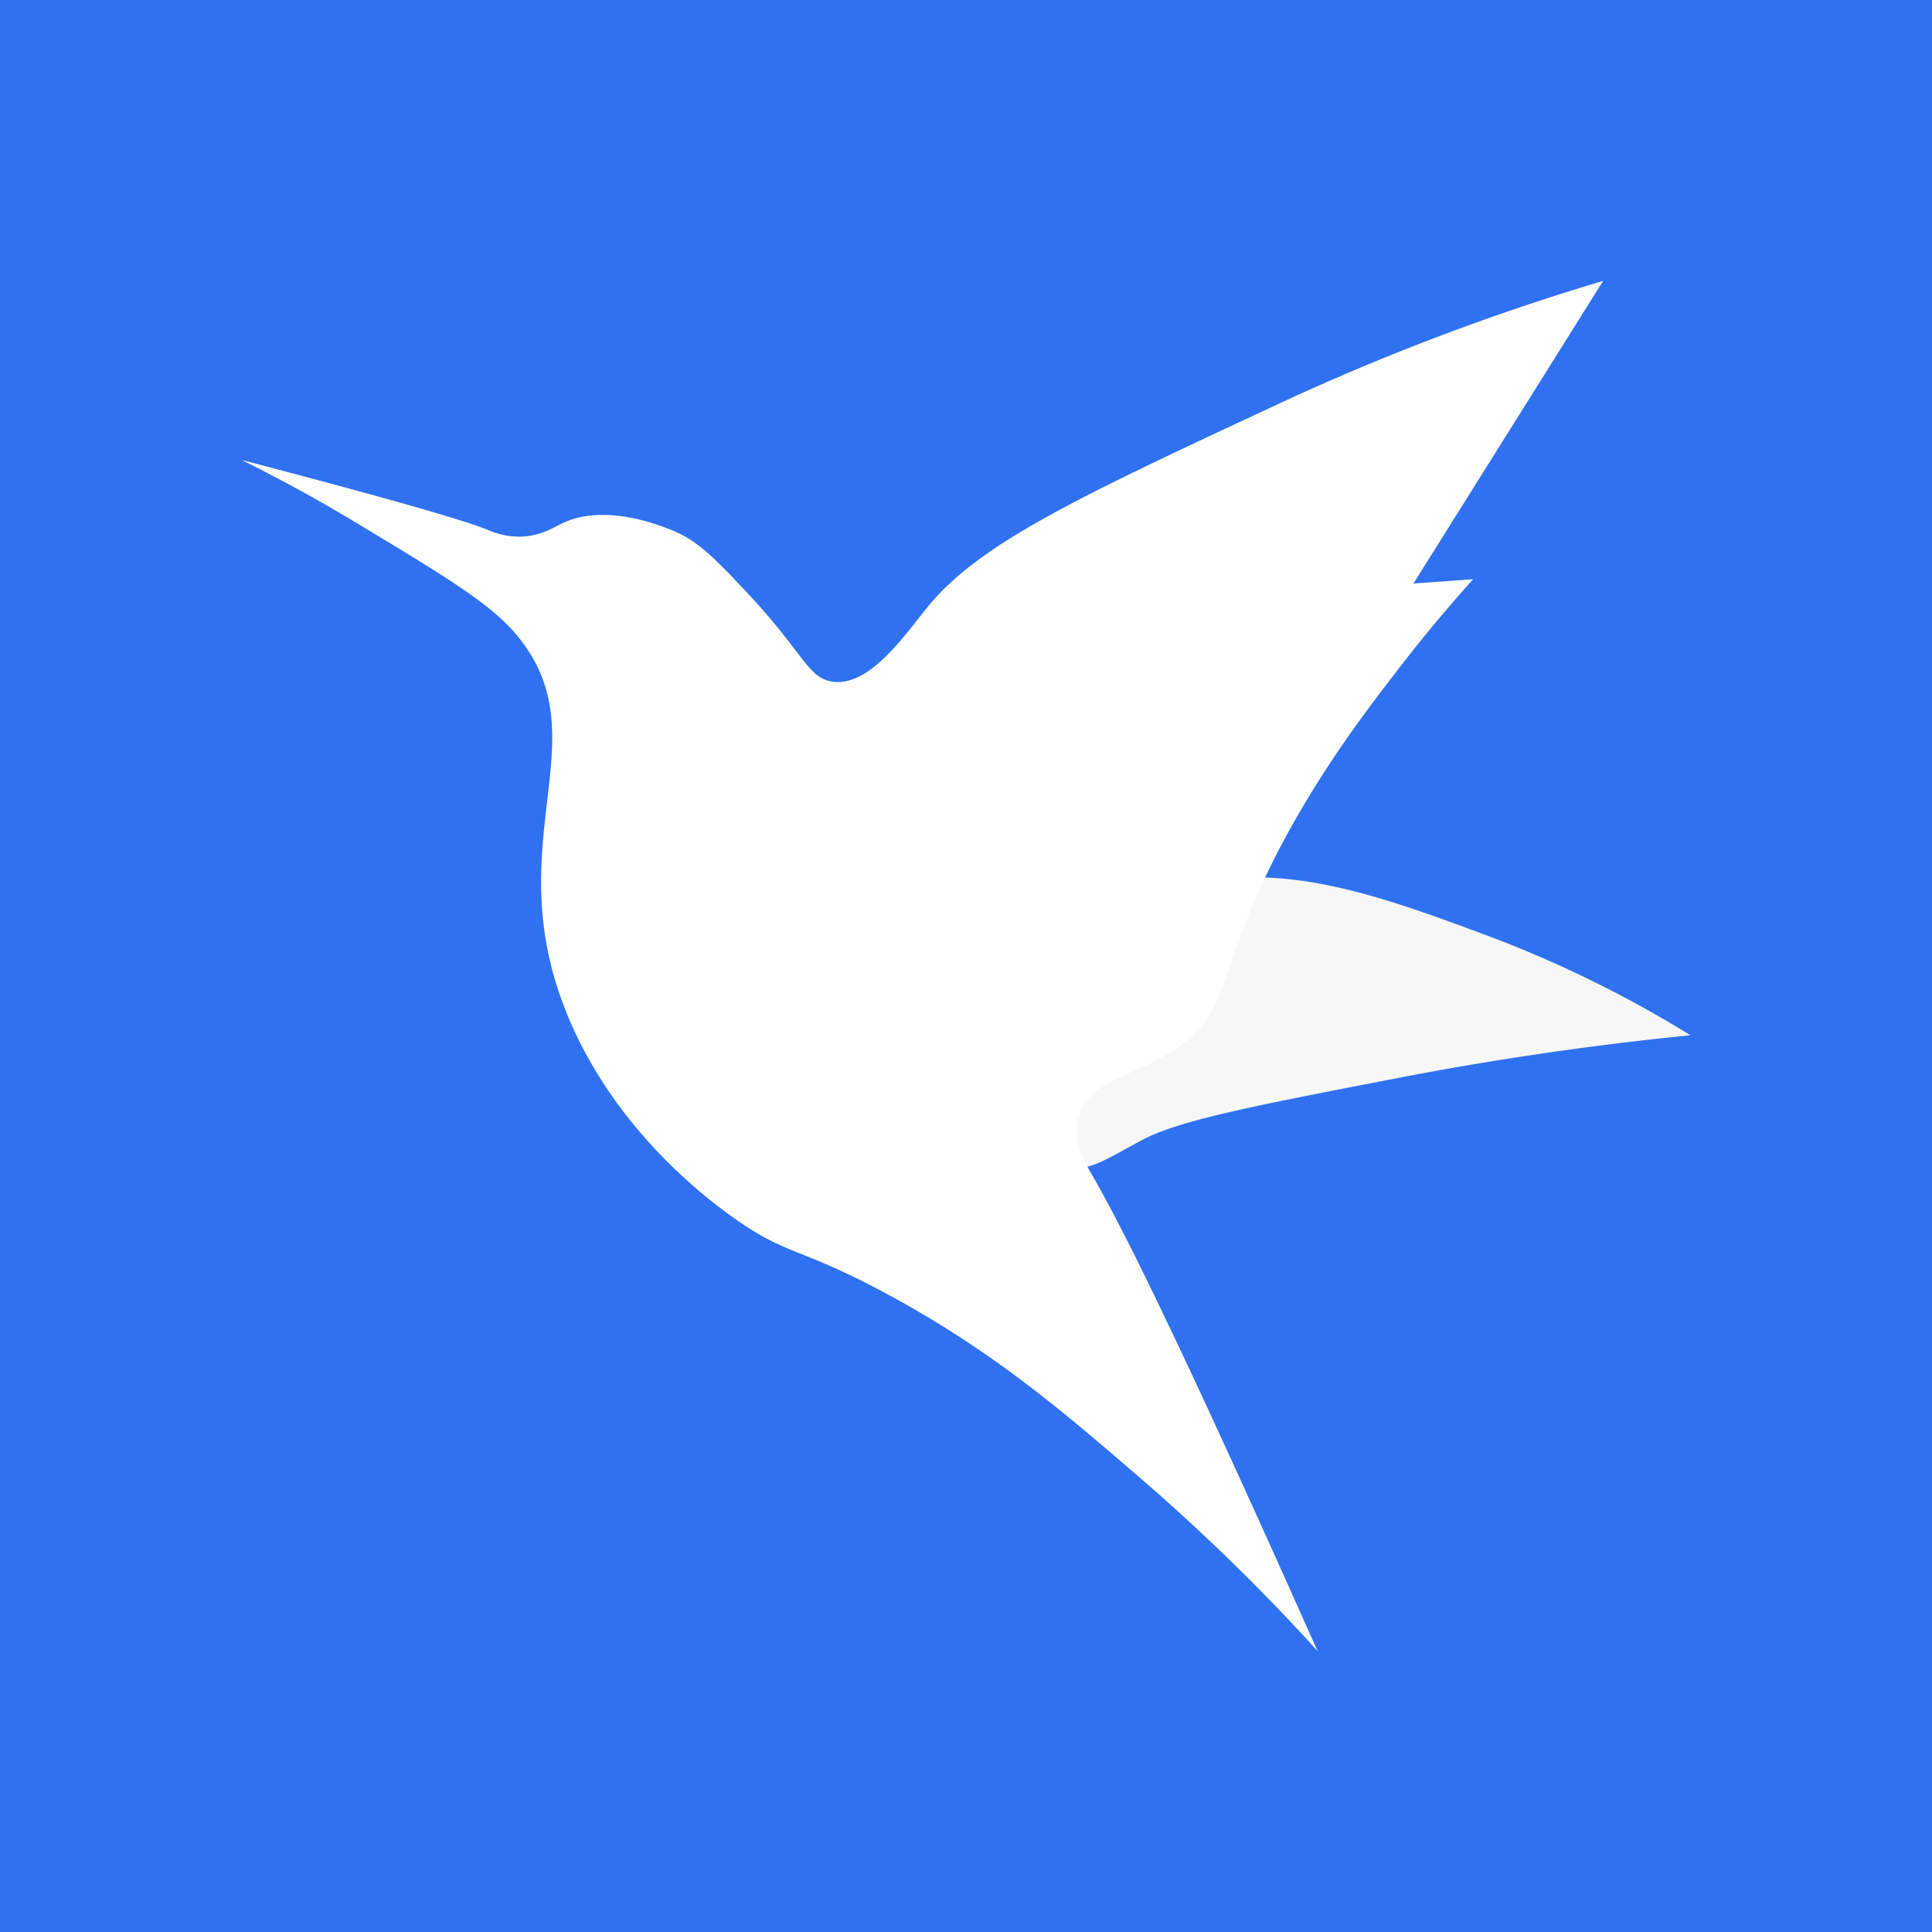 <svg id="图层_1" data-name="图层 1" xmlns="http://www.w3.org/2000/svg" viewBox="0 0 1000 1000"><title>Xunlei</title><rect width="1000" height="1000" style="fill:#2f71f1"/><path d="M601.471,461.949c55.061-19.063,107.814-.224,167.647,22.059A602.142,602.142,0,0,1,875,535.846c-59.639,5.967-110.591,14.229-151.103,22.059-75.3,14.553-112.95,21.83-132.353,31.985-17.908,9.373-29.717,18.256-40.809,13.235-21.89-9.909-27.526-67.878-2.206-104.779C564.464,475.122,588.38,466.481,601.471,461.949Z" style="fill:#f7f7f7"/><path d="M125,238.052c68.306,17.89,114.477,30.787,127.941,36.397a39.583,39.583,0,0,0,16.544,3.309c10.006-.248,16.794-4.55,20.956-6.618,22.15-11.008,51.23.819,57.353,3.309,13.319,5.417,21.848,14.178,38.603,31.985,29.455,31.305,31.562,44.252,44.118,46.324,19.252,3.176,37.352-23.51,49.632-38.603,26.828-32.971,78.179-56.907,180.882-104.779a1227.599,1227.599,0,0,1,168.75-63.971q-49.081,78.309-98.162,156.618L762.5,299.816c-10.479,11.641-23.887,27.232-38.603,46.324-15.58,20.212-37.843,49.094-58.456,87.132-37.246,68.731-26.579,88.881-56.25,109.191-21.745,14.884-45.466,16.379-50.735,35.294-3.836,13.772,4.938,27.122,7.721,31.985,22.43,39.193,61.898,123.972,115.809,244.853a1044.234,1044.234,0,0,0-91.544-89.338c-39.694-34.231-75.905-65.439-130.147-94.853-47.11-25.546-52.753-19.982-81.618-40.809-12.113-8.74-58.919-43.331-83.824-101.471-39.389-91.954,17.699-145.485-27.573-199.632-13.455-16.093-36.911-30.214-83.823-58.456C159.73,255.754,139.313,245.128,125,238.052Z" style="fill:#fff"/></svg>